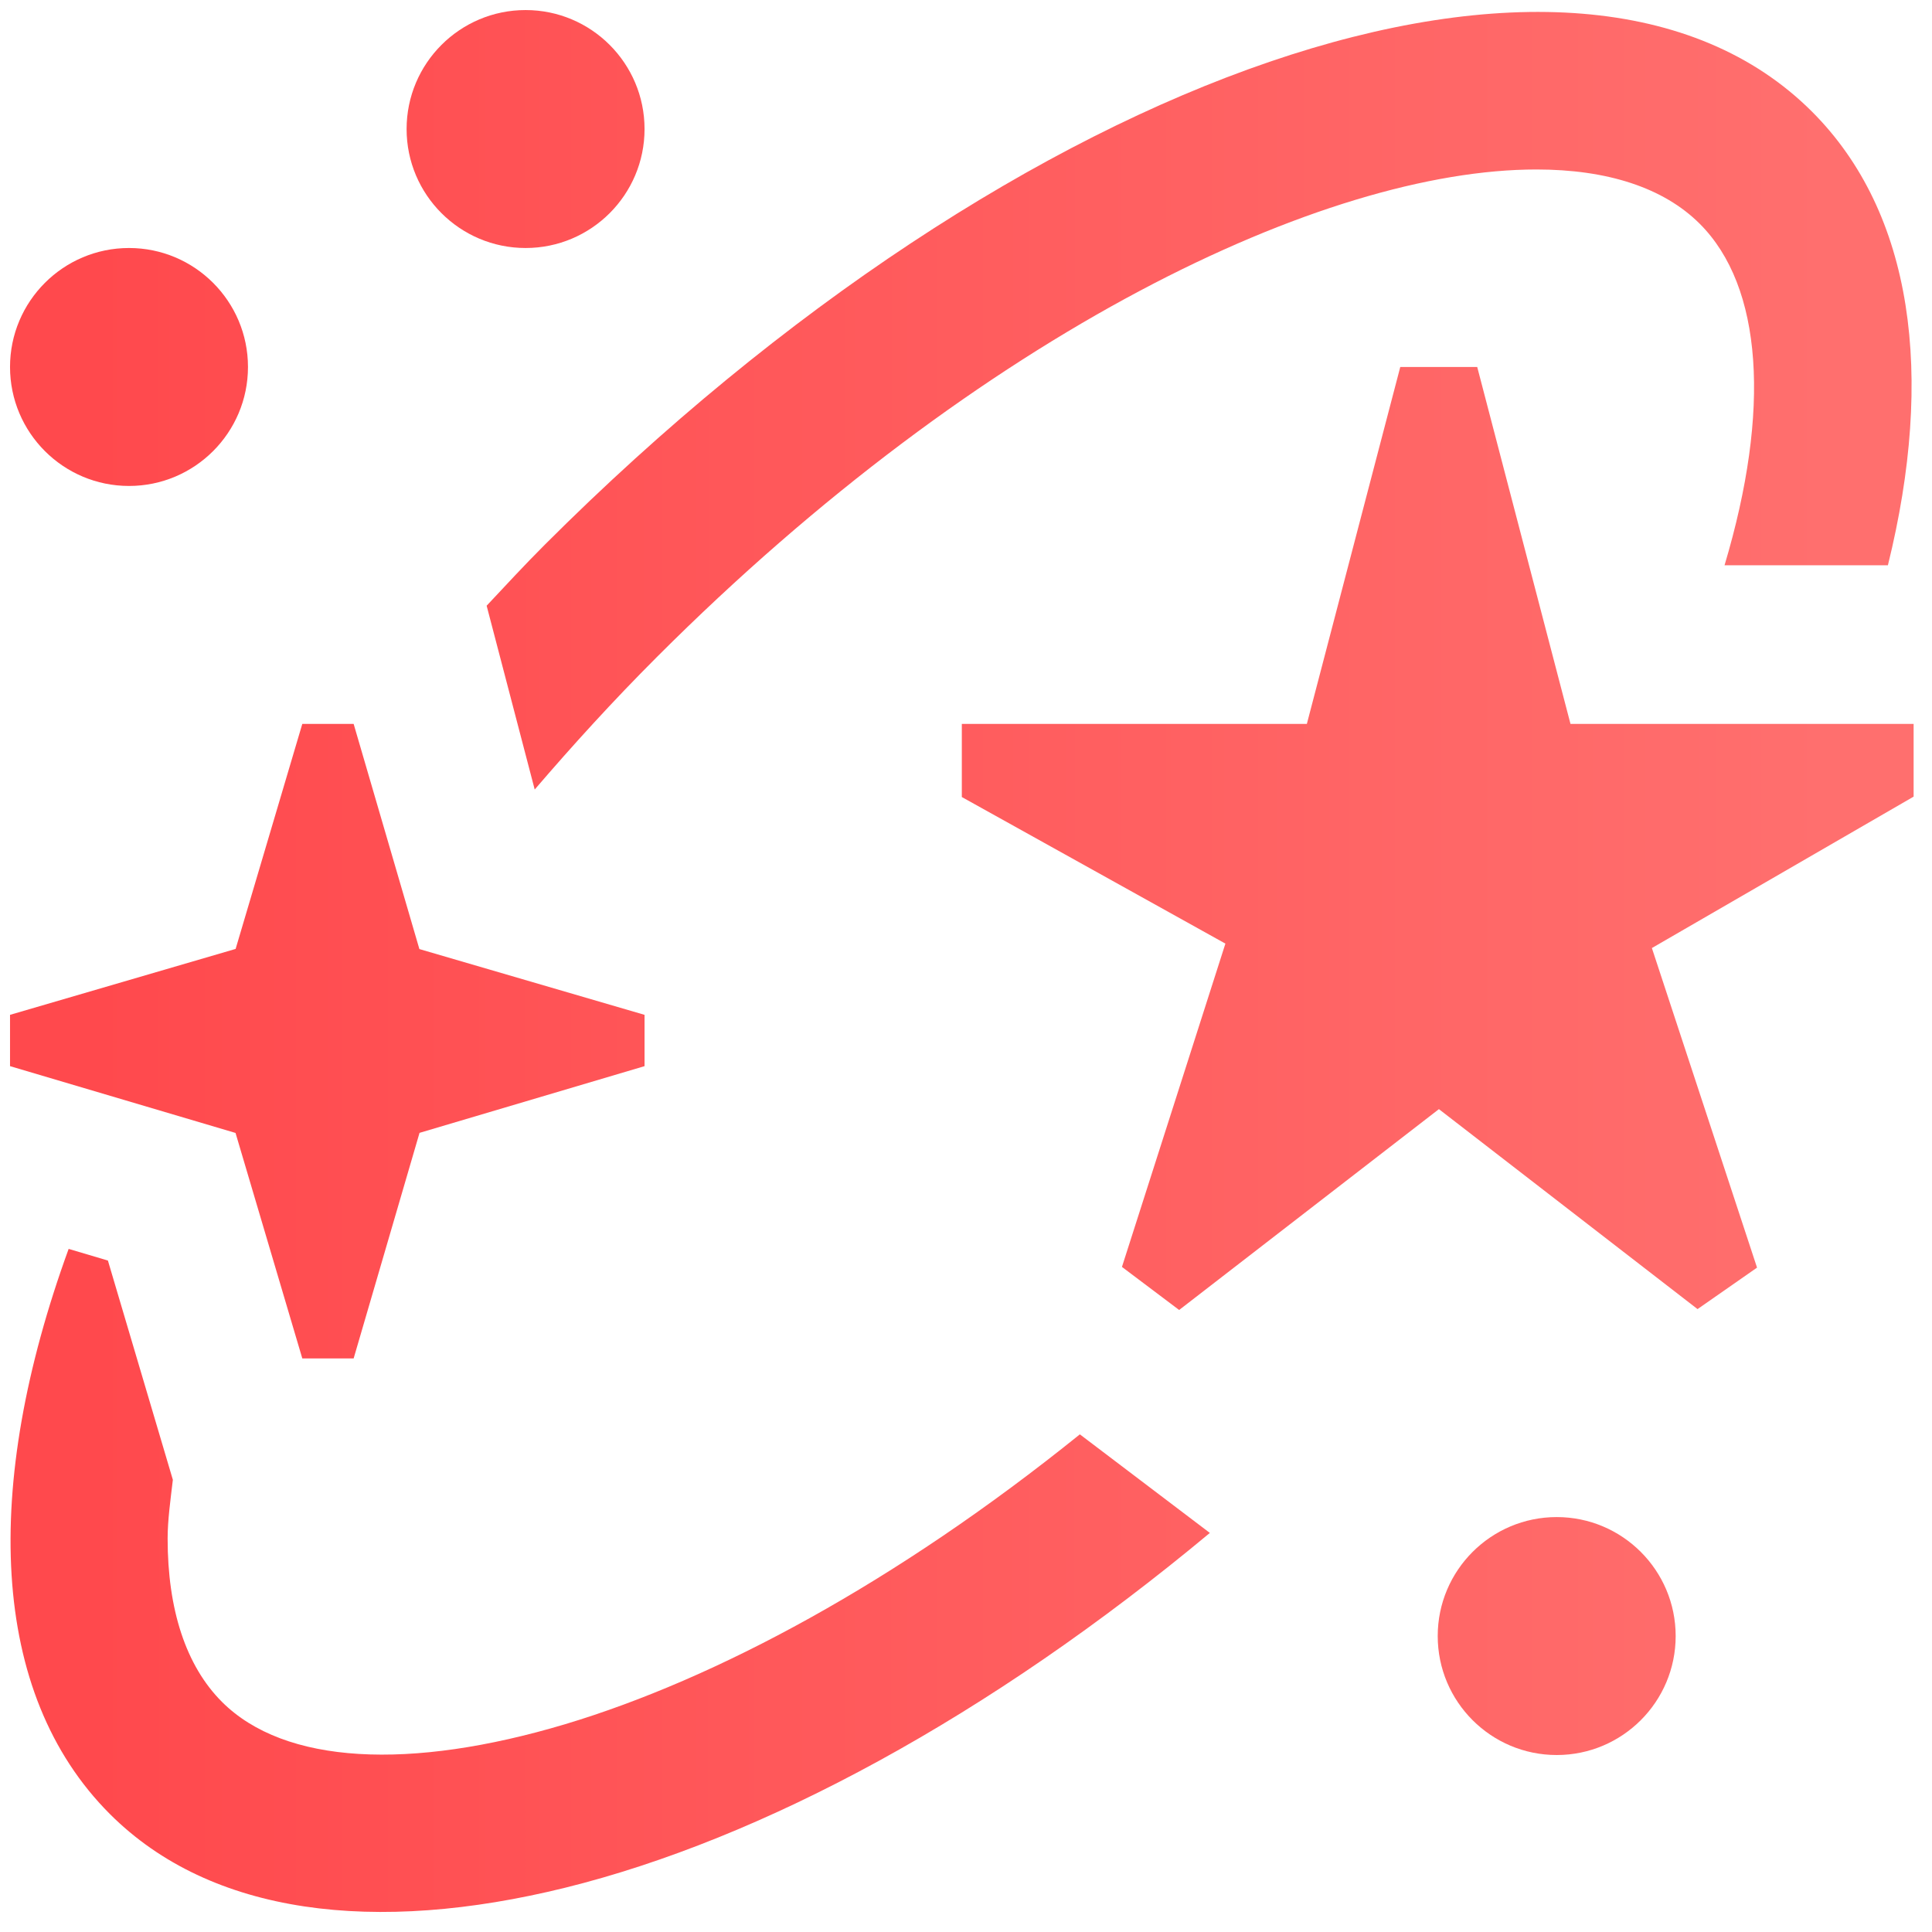<svg width="68" height="68" viewBox="0 0 68 68" fill="none" xmlns="http://www.w3.org/2000/svg">
<g clip-path="url(#clip0_559_1724)">
<path d="M60.698 19.896H66.448C68.098 13.21 67.345 7.498 63.777 3.93C55.544 -4.297 35.952 2.4 19.172 19.175C18.465 19.882 17.801 20.602 17.128 21.319L18.82 27.788C20.157 26.23 21.573 24.672 23.122 23.123C34.587 11.655 46.625 5.965 54.076 5.965C56.572 5.965 58.554 6.605 59.827 7.878C62.038 10.088 62.331 14.432 60.698 19.896Z" fill="url(#paint0_linear_559_1724)"/>
<path d="M55.276 25.479L51.993 12.916H49.285L45.997 25.479H33.853V28.053L43.13 33.212L39.489 44.591L41.502 46.107L50.645 39.038L59.748 46.076L61.842 44.616L58.141 33.368L67.353 28.039V25.479H55.276Z" fill="url(#paint1_linear_559_1724)"/>
<path d="M50.603 57.583C50.603 55.272 52.479 53.396 54.791 53.396C57.102 53.396 58.978 55.272 58.978 57.583C58.978 59.895 57.102 61.771 54.791 61.771C52.479 61.771 50.603 59.895 50.603 57.583Z" fill="url(#paint2_linear_559_1724)"/>
<path d="M0.353 12.916C0.353 10.605 2.229 8.729 4.541 8.729C6.852 8.729 8.728 10.605 8.728 12.916C8.728 15.228 6.852 17.104 4.541 17.104C2.229 17.104 0.353 15.228 0.353 12.916Z" fill="url(#paint3_linear_559_1724)"/>
<path d="M14.311 4.542C14.311 2.23 16.187 0.354 18.499 0.354C20.81 0.354 22.686 2.23 22.686 4.542C22.686 6.853 20.81 8.729 18.499 8.729C16.187 8.729 14.311 6.853 14.311 4.542Z" fill="url(#paint4_linear_559_1724)"/>
<path d="M14.761 33.404L22.686 35.719V37.525L14.766 39.873L12.447 47.812H10.64L8.29 39.876L0.353 37.525V35.719L8.293 33.399L10.64 25.479H12.447L14.761 33.404Z" fill="url(#paint5_linear_559_1724)"/>
<path d="M19.895 60.685C25.188 59.096 31.528 55.707 38.004 50.487L38.007 50.484L42.583 53.954C34.822 60.419 26.835 64.724 19.895 66.441C13.209 68.091 7.433 67.413 3.865 63.845C-0.381 59.596 -0.624 52.31 2.416 43.957L3.798 44.367L6.084 52.084C6.001 52.79 5.9 53.507 5.9 54.149C5.9 56.645 6.539 58.627 7.812 59.9C10.021 62.108 14.431 62.318 19.895 60.685Z" fill="url(#paint6_linear_559_1724)"/>
</g>
<defs>
<linearGradient id="paint0_linear_559_1724" x1="3.17" y1="33.824" x2="64.414" y2="33.824" gradientUnits="userSpaceOnUse">
<stop stop-color="#FF494D"/>
<stop offset="1" stop-color="#FF6F6E"/>
</linearGradient>
<linearGradient id="paint1_linear_559_1724" x1="3.17" y1="33.824" x2="64.414" y2="33.824" gradientUnits="userSpaceOnUse">
<stop stop-color="#FF494D"/>
<stop offset="1" stop-color="#FF6F6E"/>
</linearGradient>
<linearGradient id="paint2_linear_559_1724" x1="3.17" y1="33.824" x2="64.414" y2="33.824" gradientUnits="userSpaceOnUse">
<stop stop-color="#FF494D"/>
<stop offset="1" stop-color="#FF6F6E"/>
</linearGradient>
<linearGradient id="paint3_linear_559_1724" x1="3.17" y1="33.824" x2="64.414" y2="33.824" gradientUnits="userSpaceOnUse">
<stop stop-color="#FF494D"/>
<stop offset="1" stop-color="#FF6F6E"/>
</linearGradient>
<linearGradient id="paint4_linear_559_1724" x1="3.17" y1="33.824" x2="64.414" y2="33.824" gradientUnits="userSpaceOnUse">
<stop stop-color="#FF494D"/>
<stop offset="1" stop-color="#FF6F6E"/>
</linearGradient>
<linearGradient id="paint5_linear_559_1724" x1="3.17" y1="33.824" x2="64.414" y2="33.824" gradientUnits="userSpaceOnUse">
<stop stop-color="#FF494D"/>
<stop offset="1" stop-color="#FF6F6E"/>
</linearGradient>
<linearGradient id="paint6_linear_559_1724" x1="3.17" y1="33.824" x2="64.414" y2="33.824" gradientUnits="userSpaceOnUse">
<stop stop-color="#FF494D"/>
<stop offset="1" stop-color="#FF6F6E"/>
</linearGradient>
<clipPath id="clip0_559_1724">
<rect width="67" height="67" fill="white" transform="translate(0.353 0.354)"/>
</clipPath>
</defs>
</svg>
